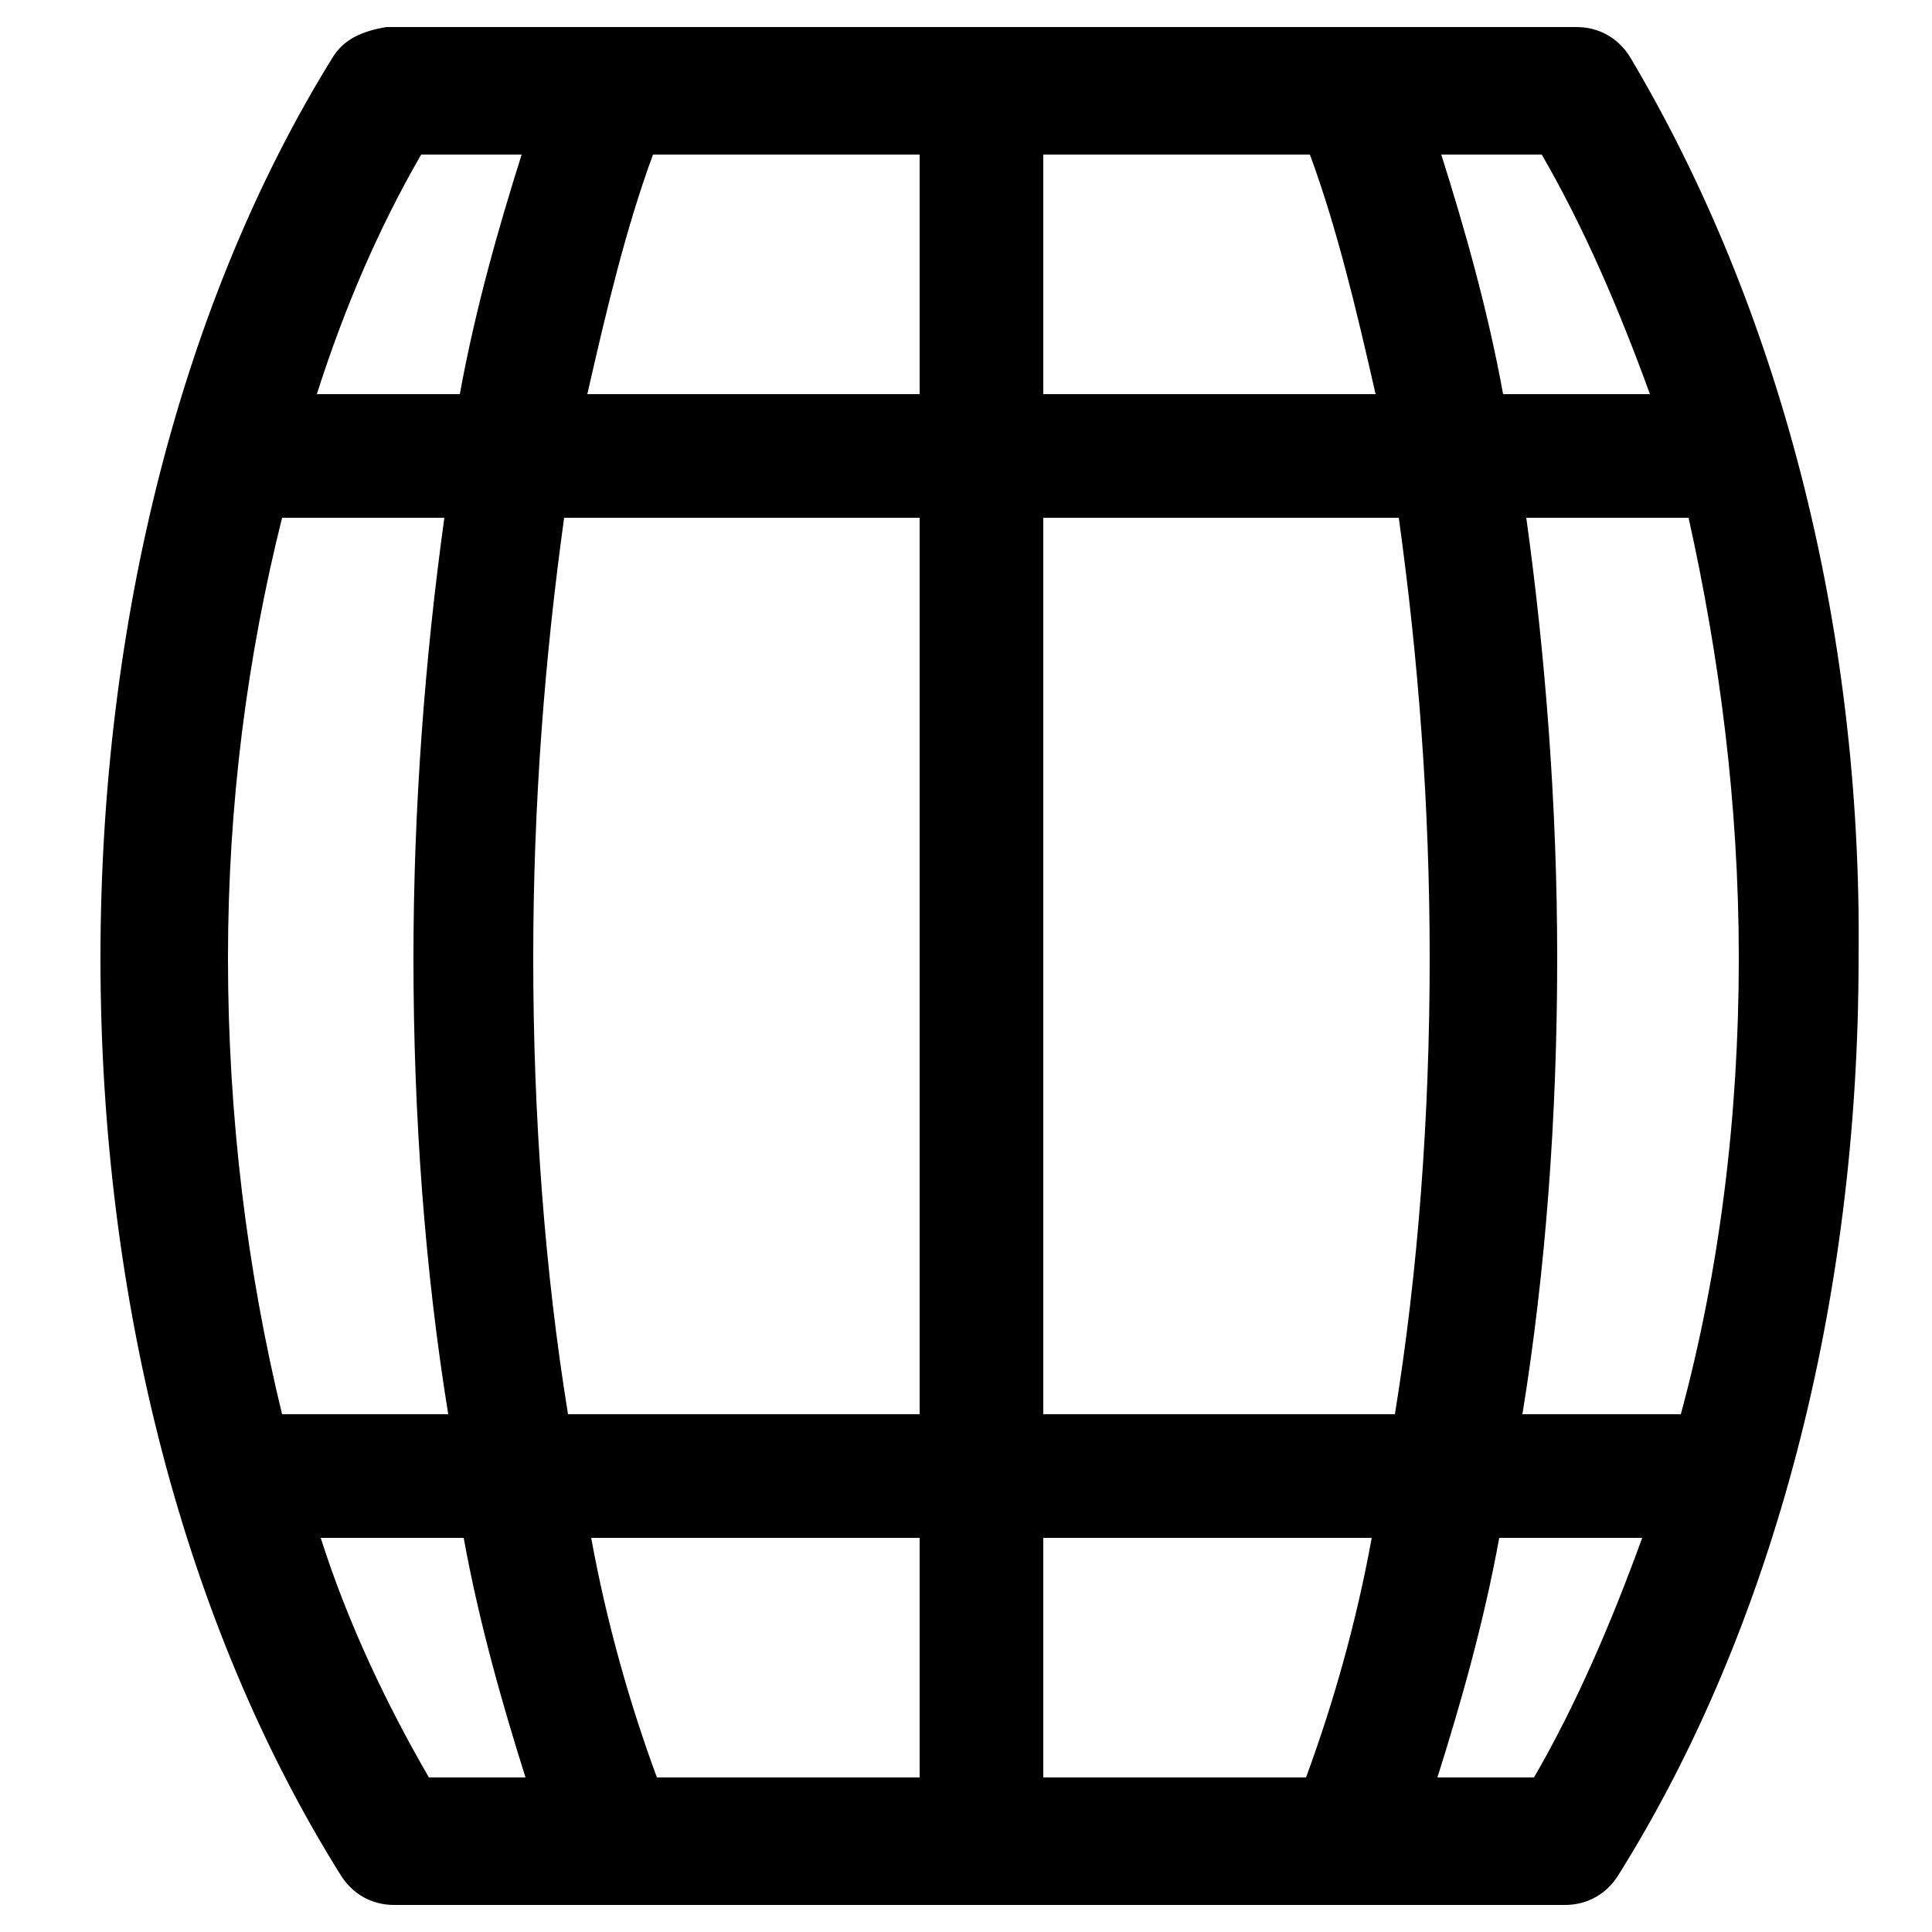 <?xml version="1.0" encoding="utf-8"?>
<!-- Generator: Adobe Illustrator 18.0.0, SVG Export Plug-In . SVG Version: 6.00 Build 0)  -->
<!DOCTYPE svg PUBLIC "-//W3C//DTD SVG 1.1//EN" "http://www.w3.org/Graphics/SVG/1.1/DTD/svg11.dtd">
<svg version="1.1" id="Layer_1" xmlns="http://www.w3.org/2000/svg" xmlns:xlink="http://www.w3.org/1999/xlink" x="0px" y="0px"
	 viewBox="0 0 50 50" enable-background="new 0 0 50 50" xml:space="preserve">
<path d="M42.2,1.5c-0.3-0.5-0.8-0.8-1.4-0.8H10C9.4,0.8,8.9,1,8.6,1.5c-3.9,6.3-6,14.6-6,23.3c0,8.9,2.2,17.3,6.2,23.7
	c0.3,0.5,0.8,0.8,1.4,0.8h30.3c0.6,0,1.1-0.3,1.4-0.8c4-6.4,6.2-14.8,6.2-23.7C48.2,16.1,46,7.9,42.2,1.5z M39.9,4
	c1.1,1.9,2,4,2.8,6.2h-3.8c-0.4-2.2-1-4.3-1.6-6.2H39.9z M27,4h6.9c0.7,1.9,1.2,4,1.7,6.2H27V4z M16.9,4h6.9v6.2h-8.6
	C15.7,8,16.2,5.9,16.9,4z M10.9,4h2.6c-0.6,1.9-1.2,4-1.6,6.2H8.2C8.9,8,9.8,5.9,10.9,4z M5.9,24.8c0-4,0.5-7.8,1.4-11.4h4.2
	c-0.5,3.6-0.8,7.5-0.8,11.4c0,4.1,0.3,8.1,0.9,11.8H7.3C6.4,32.9,5.9,28.9,5.9,24.8z M11.1,46c-1.1-1.9-2.1-4-2.8-6.2H12
	c0.4,2.2,1,4.3,1.6,6.2H11.1z M13.8,24.8c0-4,0.3-7.8,0.8-11.4h9.2v23.2h-9.1C14.1,32.9,13.8,28.9,13.8,24.8z M23.8,46H17
	c-0.7-1.9-1.3-4-1.7-6.2h8.5V46z M33.8,46H27v-6.2h8.5C35.1,42,34.5,44.1,33.8,46z M36.1,36.6H27V13.4h9.2C36.7,17,37,20.8,37,24.8
	C37,28.9,36.7,32.9,36.1,36.6z M39.7,46h-2.5c0.6-1.9,1.2-4,1.6-6.2h3.7C41.7,42,40.8,44.1,39.7,46z M39.4,36.6
	c0.6-3.7,0.9-7.7,0.9-11.8c0-3.9-0.3-7.8-0.8-11.4h4.2C44.5,17,45,20.8,45,24.8c0,4.1-0.5,8.1-1.5,11.8H39.4z"/>
</svg>
